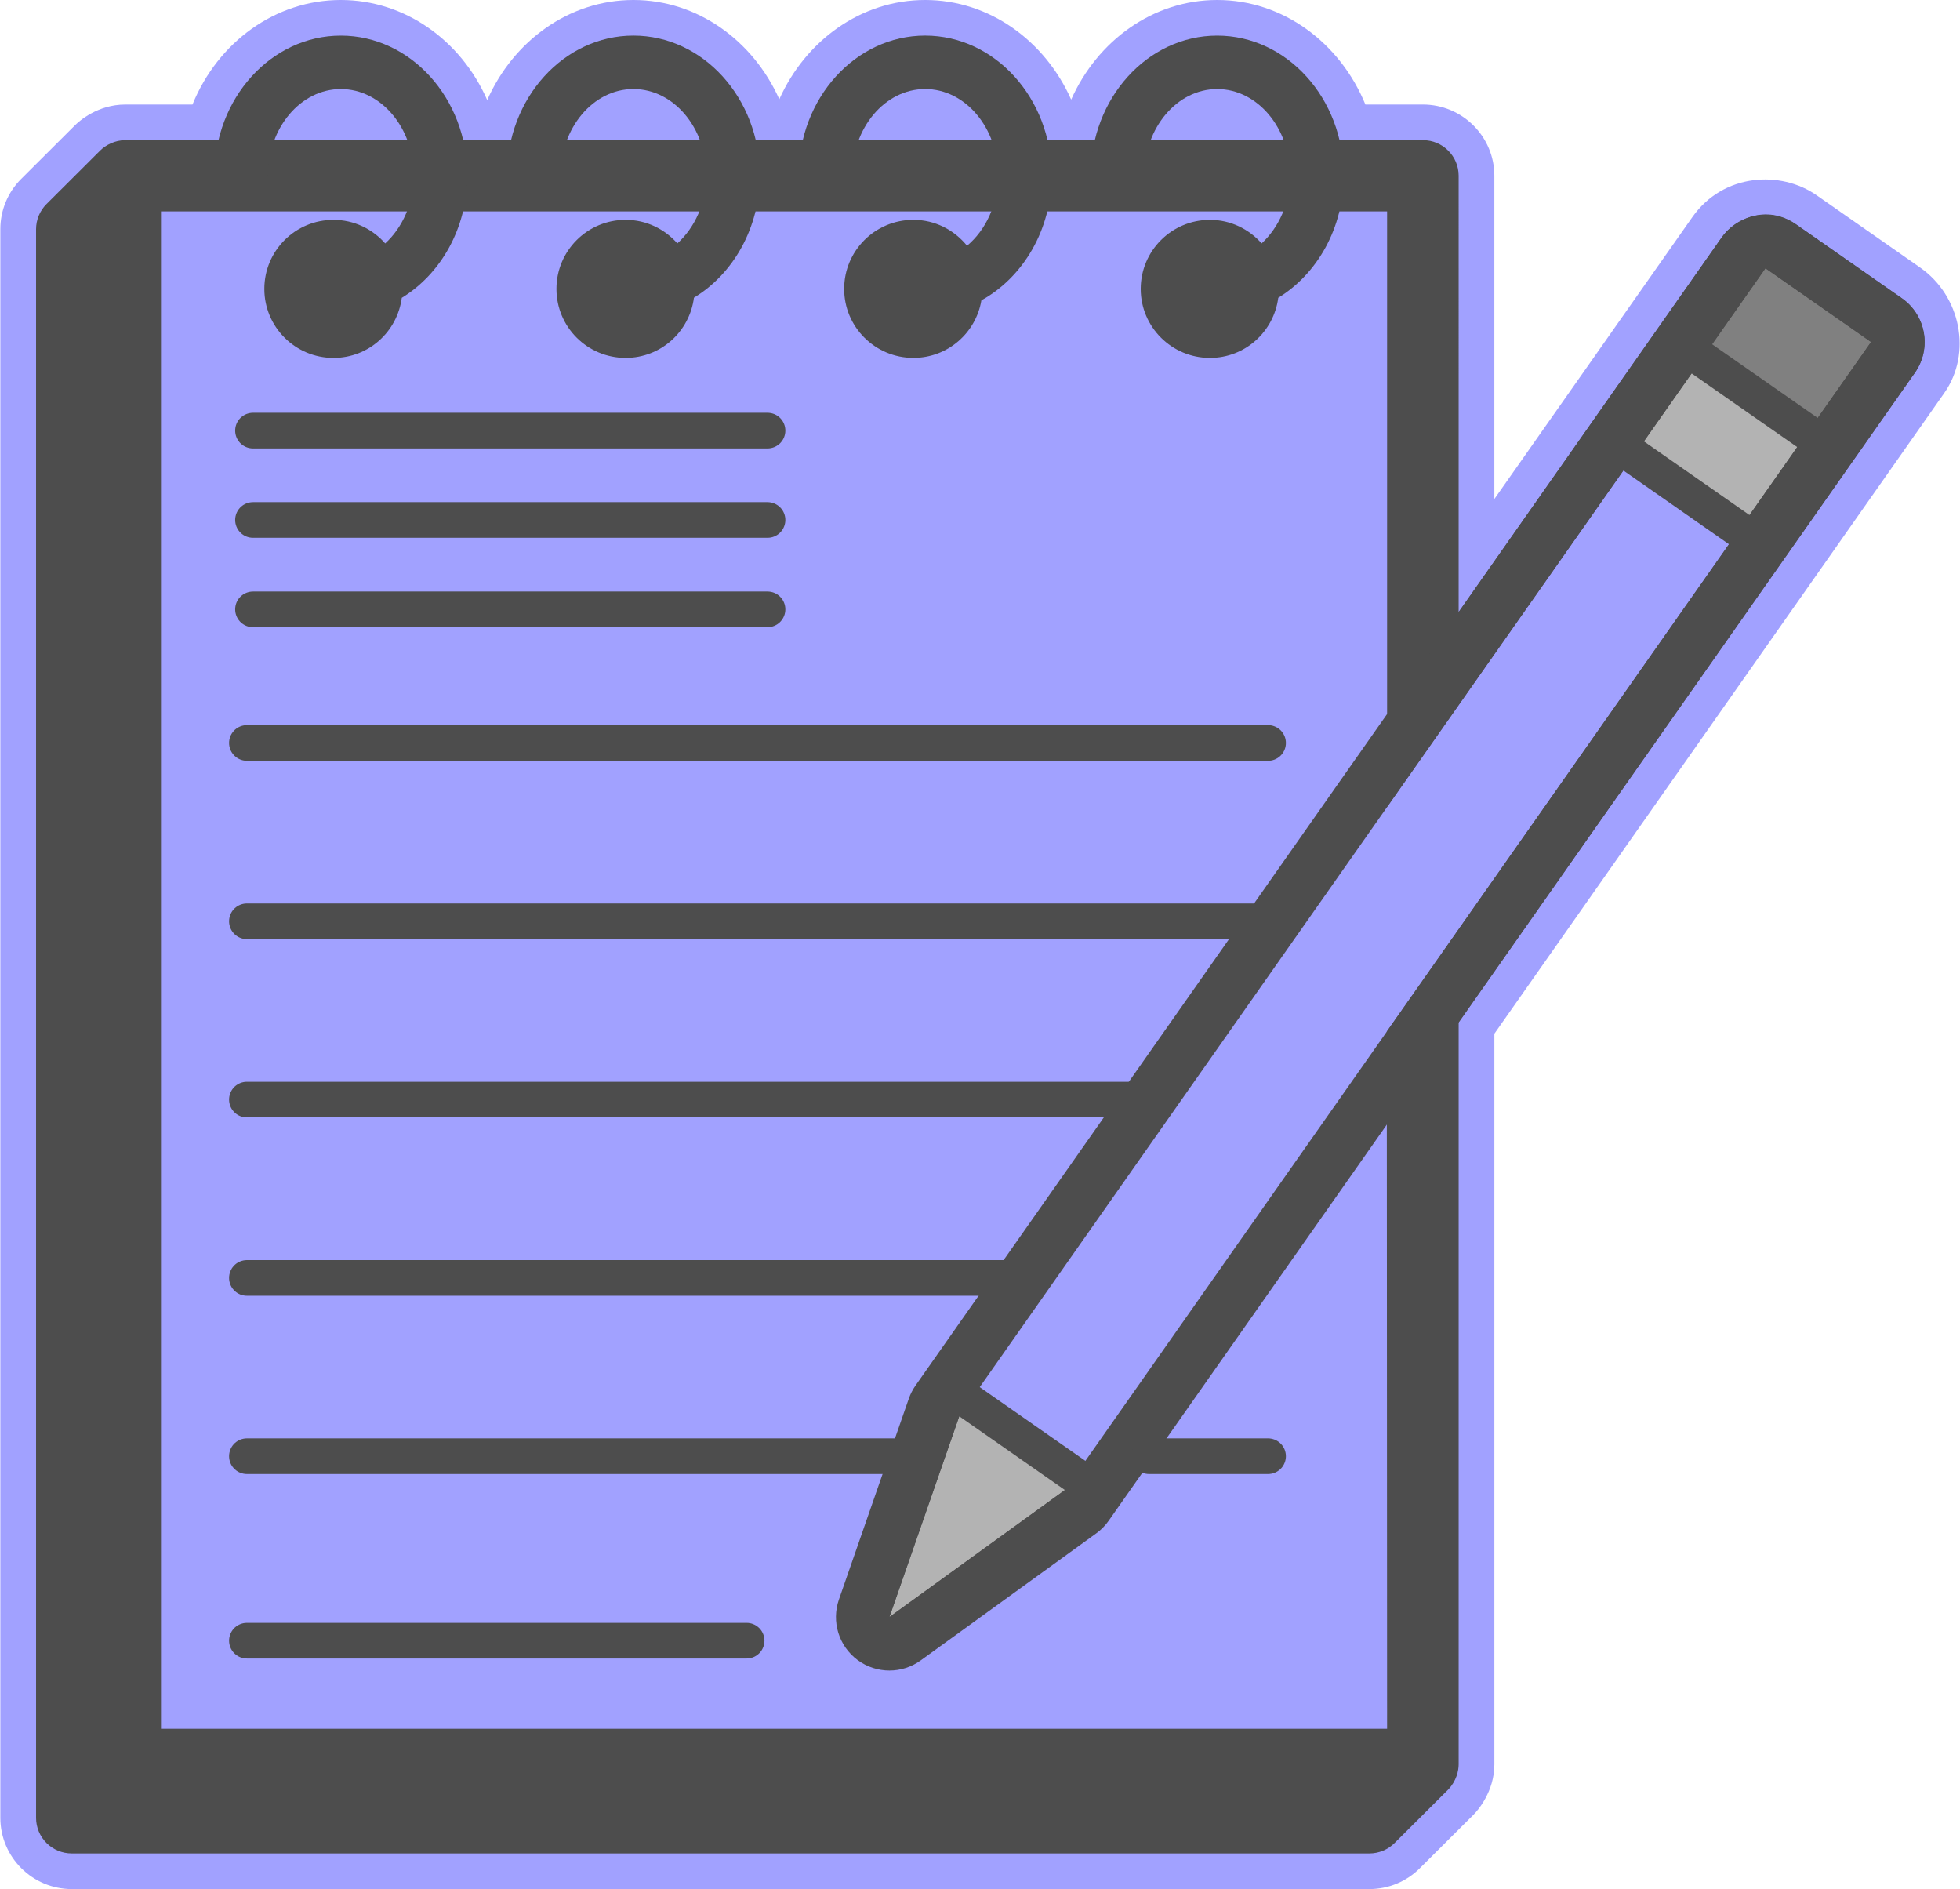 <?xml version="1.0" encoding="utf-8"?>
<!-- Generator: Adobe Illustrator 15.0.2, SVG Export Plug-In  -->
<!DOCTYPE svg PUBLIC "-//W3C//DTD SVG 1.1//EN" "http://www.w3.org/Graphics/SVG/1.1/DTD/svg11.dtd">
<svg version="1.1"
	 xmlns="http://www.w3.org/2000/svg" xmlns:xlink="http://www.w3.org/1999/xlink" xmlns:a="http://ns.adobe.com/AdobeSVGViewerExtensions/3.0/"
	 x="0px" y="0px" width="110px" height="106px" viewBox="-0.019 0 110 106"
	 overflow="visible" enable-background="new -0.019 0 110 106" xml:space="preserve">
<defs>
</defs>
<path id="bg_9_" fill="#A1A1FF" d="M107.746,15.015c0,0-3.789-2.643-5.807-4.055s-5.25-1.239-6.981,1.226
	S83.848,28.001,83.848,28.001V9.864c0-2.204-1.799-3.998-4.01-3.998h-3.227C75.196,2.416,72.002,0,68.292,0
	c-3.607,0-6.724,2.288-8.194,5.589C58.627,2.288,55.512,0,51.904,0c-3.602,0-6.712,2.279-8.186,5.569
	C42.243,2.279,39.132,0,35.531,0c-3.617,0-6.74,2.3-8.206,5.615C25.84,2.236,22.674,0,19.11,0c-3.654,0-6.893,2.345-8.327,5.866
	H7.017c-1.564,0-2.601,0.937-2.839,1.175l-3.003,2.994C0.417,10.791,0,11.794,0,12.862v89.14C0,104.208,1.799,106,4.01,106h72.822
	c1.07,0,2.077-0.416,2.835-1.171l3.006-2.996c0.236-0.234,1.176-1.302,1.176-2.828V58.003l25.247-35.947
	C110.68,19.799,110.008,16.595,107.746,15.015z"/>
<path fill="#4D4D4D" d="M106.715,16.735c0,0-4.231-2.949-5.927-4.139S97.31,12.32,96.6,13.332S88.875,24.33,88.875,24.33
	l-7.031,10.011V9.864c0-1.104-0.897-1.999-2.005-1.999H7.017c-0.58,0-1.103,0.271-1.419,0.587l-3.006,2.997
	c-0.376,0.375-0.587,0.883-0.587,1.413v89.14c0,1.105,0.897,1.999,2.005,1.999h72.822c0.531,0,1.041-0.211,1.417-0.585l3.006-2.996
	c0.464-0.482,0.589-1.061,0.589-1.415V57.372l17.886-25.466l7.724-10.997C108.406,19.553,108.075,17.684,106.715,16.735z
	 M77.811,57.88l0.017,39.126H9.016V11.862h68.812v33.414l21.229-30.225l5.927,4.138L77.811,57.88z"/>
<g>
	<path fill="#B3B3B3" d="M49.897,91.736c-0.21,0-0.42-0.066-0.597-0.198c-0.351-0.261-0.491-0.718-0.348-1.131l3.92-11.266
		c0.103-0.296,0.338-0.526,0.636-0.623c0.102-0.033,0.205-0.049,0.309-0.049c0.202,0,0.402,0.062,0.572,0.18l5.93,4.138
		c0.266,0.186,0.425,0.488,0.428,0.812c0.003,0.324-0.151,0.629-0.414,0.819l-9.85,7.128C50.308,91.673,50.103,91.736,49.897,91.736
		z"/>
	<path fill="#4D4D4D" d="M53.817,79.471l5.93,4.138l-9.85,7.128L53.817,79.471 M53.817,77.471c-0.207,0-0.415,0.032-0.616,0.098
		c-0.596,0.193-1.067,0.654-1.272,1.245l-3.92,11.266c-0.287,0.825-0.006,1.741,0.695,2.262c0.354,0.264,0.773,0.396,1.193,0.396
		c0.411,0,0.822-0.126,1.173-0.38l9.85-7.128c0.524-0.379,0.833-0.99,0.827-1.637c-0.006-0.648-0.324-1.252-0.855-1.623l-5.93-4.138
		C54.622,77.593,54.221,77.471,53.817,77.471L53.817,77.471z"/>
</g>
<g>
	<path fill="#808080" d="M100.845,26.091c-0.197,0-0.397-0.059-0.571-0.18l-5.927-4.138c-0.218-0.152-0.366-0.385-0.412-0.646
		c-0.047-0.262,0.014-0.531,0.166-0.749l4.144-5.901c0.194-0.277,0.505-0.425,0.819-0.425c0.197,0,0.397,0.059,0.571,0.18
		l5.927,4.138c0.218,0.152,0.366,0.385,0.412,0.646c0.047,0.262-0.014,0.531-0.166,0.749l-4.144,5.901
		C101.47,25.942,101.16,26.091,100.845,26.091z"/>
	<path fill="#4D4D4D" d="M99.063,15.052l5.927,4.138l-4.144,5.901l-5.927-4.138L99.063,15.052 M99.065,13.052
		c-0.63,0-1.25,0.296-1.639,0.851l-4.144,5.901c-0.306,0.435-0.425,0.974-0.333,1.497c0.093,0.523,0.389,0.988,0.825,1.292
		l5.927,4.138c0.349,0.244,0.747,0.36,1.143,0.36c0.63,0,1.25-0.296,1.639-0.851l4.144-5.901c0.306-0.435,0.425-0.974,0.333-1.497
		c-0.093-0.523-0.389-0.988-0.825-1.292l-5.927-4.138C99.859,13.168,99.46,13.052,99.065,13.052L99.065,13.052z"/>
</g>
<g>
	<path fill="#B3B3B3" d="M98.167,29.902c-0.197,0-0.397-0.058-0.571-0.18l-5.928-4.138c-0.218-0.152-0.366-0.385-0.412-0.646
		c-0.047-0.262,0.014-0.531,0.166-0.749l2.68-3.812c0.195-0.277,0.505-0.425,0.819-0.425c0.197,0,0.396,0.058,0.571,0.18
		l5.927,4.134c0.218,0.152,0.366,0.385,0.412,0.646c0.047,0.262-0.014,0.531-0.166,0.749l-2.679,3.815
		C98.792,29.754,98.482,29.902,98.167,29.902z"/>
	<path fill="#4D4D4D" d="M94.919,20.953l5.927,4.134l-2.679,3.815l-5.928-4.138L94.919,20.953 M94.921,18.953
		c-0.63,0-1.249,0.296-1.638,0.85l-2.68,3.812c-0.306,0.435-0.426,0.974-0.334,1.497c0.092,0.524,0.389,0.989,0.825,1.293
		l5.928,4.138c0.349,0.243,0.748,0.36,1.143,0.36c0.63,0,1.25-0.296,1.639-0.851l2.679-3.815c0.306-0.435,0.425-0.974,0.333-1.497
		c-0.093-0.523-0.39-0.989-0.825-1.292l-5.927-4.134C95.715,19.069,95.316,18.953,94.921,18.953L94.921,18.953z"/>
</g>
<g>
	<path fill="#4D4D4D" d="M99.063,15.052l5.927,4.138L59.747,83.608l-9.85,7.128l3.92-11.266L99.063,15.052 M99.066,12.052
		c-0.944,0-1.874,0.444-2.458,1.276L51.362,77.747c-0.159,0.227-0.287,0.476-0.378,0.738l-3.92,11.266
		c-0.431,1.237-0.009,2.611,1.042,3.393c0.531,0.395,1.161,0.593,1.791,0.593c0.617,0,1.233-0.189,1.759-0.57l9.85-7.128
		c0.27-0.195,0.505-0.434,0.696-0.706l45.243-64.418c0.458-0.652,0.638-1.46,0.499-2.245c-0.138-0.785-0.583-1.482-1.236-1.939
		l-5.927-4.138C100.257,12.227,99.659,12.052,99.066,12.052L99.066,12.052z"/>
</g>
<line fill="none" stroke="#4D4D4D" stroke-width="2" stroke-linecap="round" stroke-linejoin="round" x1="13.837" y1="92.062" x2="41.884" y2="92.062"/>
<line fill="none" stroke="#4D4D4D" stroke-width="2" stroke-linecap="round" x1="64.469" y1="81.711" x2="71.149" y2="81.711"/>
<line fill="none" stroke="#4D4D4D" stroke-width="2" stroke-linecap="round" x1="13.837" y1="81.711" x2="50.687" y2="81.711"/>
<line fill="none" stroke="#4D4D4D" stroke-width="2" stroke-linecap="round" x1="13.837" y1="61.701" x2="64.219" y2="61.701"/>
<line fill="none" stroke="#4D4D4D" stroke-width="2" stroke-linecap="round" x1="13.837" y1="41.689" x2="71.149" y2="41.689"/>
<line fill="none" stroke="#4D4D4D" stroke-width="2" stroke-linecap="round" x1="13.837" y1="51.696" x2="71.149" y2="51.696"/>
<line fill="none" stroke="#4D4D4D" stroke-width="2" stroke-linecap="round" x1="13.837" y1="71.708" x2="57.203" y2="71.708"/>
<line fill="none" stroke="#4D4D4D" stroke-width="2" stroke-linecap="round" x1="14.179" y1="24.162" x2="43.057" y2="24.162"/>
<line fill="none" stroke="#4D4D4D" stroke-width="2" stroke-linecap="round" x1="14.179" y1="29.176" x2="43.057" y2="29.176"/>
<line fill="none" stroke="#4D4D4D" stroke-width="2" stroke-linecap="round" x1="14.179" y1="34.192" x2="43.057" y2="34.192"/>
<path fill="#4D4D4D" d="M42.626,9.819c-0.012-4.314-3.188-7.821-7.096-7.821c-3.912,0-7.096,3.519-7.096,7.844
	c0.992,0,1.713,0,3.007,0c0-2.672,1.835-4.846,4.089-4.846c2.253,0,4.084,2.167,4.089,4.834c-0.003,1.565-0.646,2.945-1.623,3.829
	c-0.711-0.805-1.741-1.323-2.903-1.323c-2.146,0-3.883,1.734-3.883,3.875c0,2.137,1.737,3.871,3.883,3.871
	c1.978,0,3.589-1.477,3.834-3.378c2.197-1.329,3.691-3.905,3.699-6.862h0.001c0-0.004-0.001-0.008-0.001-0.011
	C42.626,9.827,42.627,9.823,42.626,9.819L42.626,9.819z"/>
<path fill="#4D4D4D" d="M59,9.838c-0.002-4.323-3.185-7.84-7.097-7.84c-3.913,0-7.097,3.519-7.097,7.844c0.992,0,1.713,0,3.008,0
	c0-2.672,1.834-4.846,4.089-4.846c2.254,0,4.088,2.173,4.089,4.844c-0.001,1.633-0.69,3.074-1.739,3.951
	c-0.711-0.88-1.787-1.455-3.011-1.455c-2.146,0-3.885,1.734-3.885,3.875c0,2.137,1.739,3.871,3.885,3.871
	c1.926,0,3.509-1.399,3.817-3.229c2.33-1.286,3.938-3.942,3.94-7.011l0,0c0,0,0-0.001,0-0.001C59,9.84,59,9.839,59,9.838L59,9.838z"
	/>
<path fill="#4D4D4D" d="M19.11,1.999c-3.913,0-7.096,3.519-7.096,7.844c0.992,0,1.713,0,3.007,0c0-2.672,1.834-4.846,4.089-4.846
	c2.255,0,4.09,2.174,4.09,4.846c0,1.557-0.634,2.93-1.6,3.817c-0.711-0.805-1.741-1.323-2.903-1.323
	c-2.145,0-3.881,1.734-3.881,3.875c0,2.137,1.737,3.871,3.881,3.871c1.976,0,3.584-1.473,3.833-3.371
	c2.189-1.337,3.676-3.914,3.676-6.869C26.207,5.517,23.023,1.999,19.11,1.999z"/>
<path fill="#4D4D4D" d="M68.292,1.999c-3.912,0-7.096,3.519-7.096,7.844c0.992,0,1.713,0,3.007,0c0-2.672,1.835-4.846,4.089-4.846
	c2.255,0,4.09,2.177,4.09,4.849c0,1.554-0.632,2.924-1.595,3.812c-0.712-0.804-1.741-1.321-2.901-1.321
	c-2.145,0-3.885,1.734-3.885,3.875c0,2.137,1.74,3.871,3.885,3.871c1.975,0,3.587-1.474,3.834-3.373
	c2.186-1.339,3.669-3.912,3.669-6.863C75.389,5.521,72.206,1.999,68.292,1.999z"/>
</svg>
